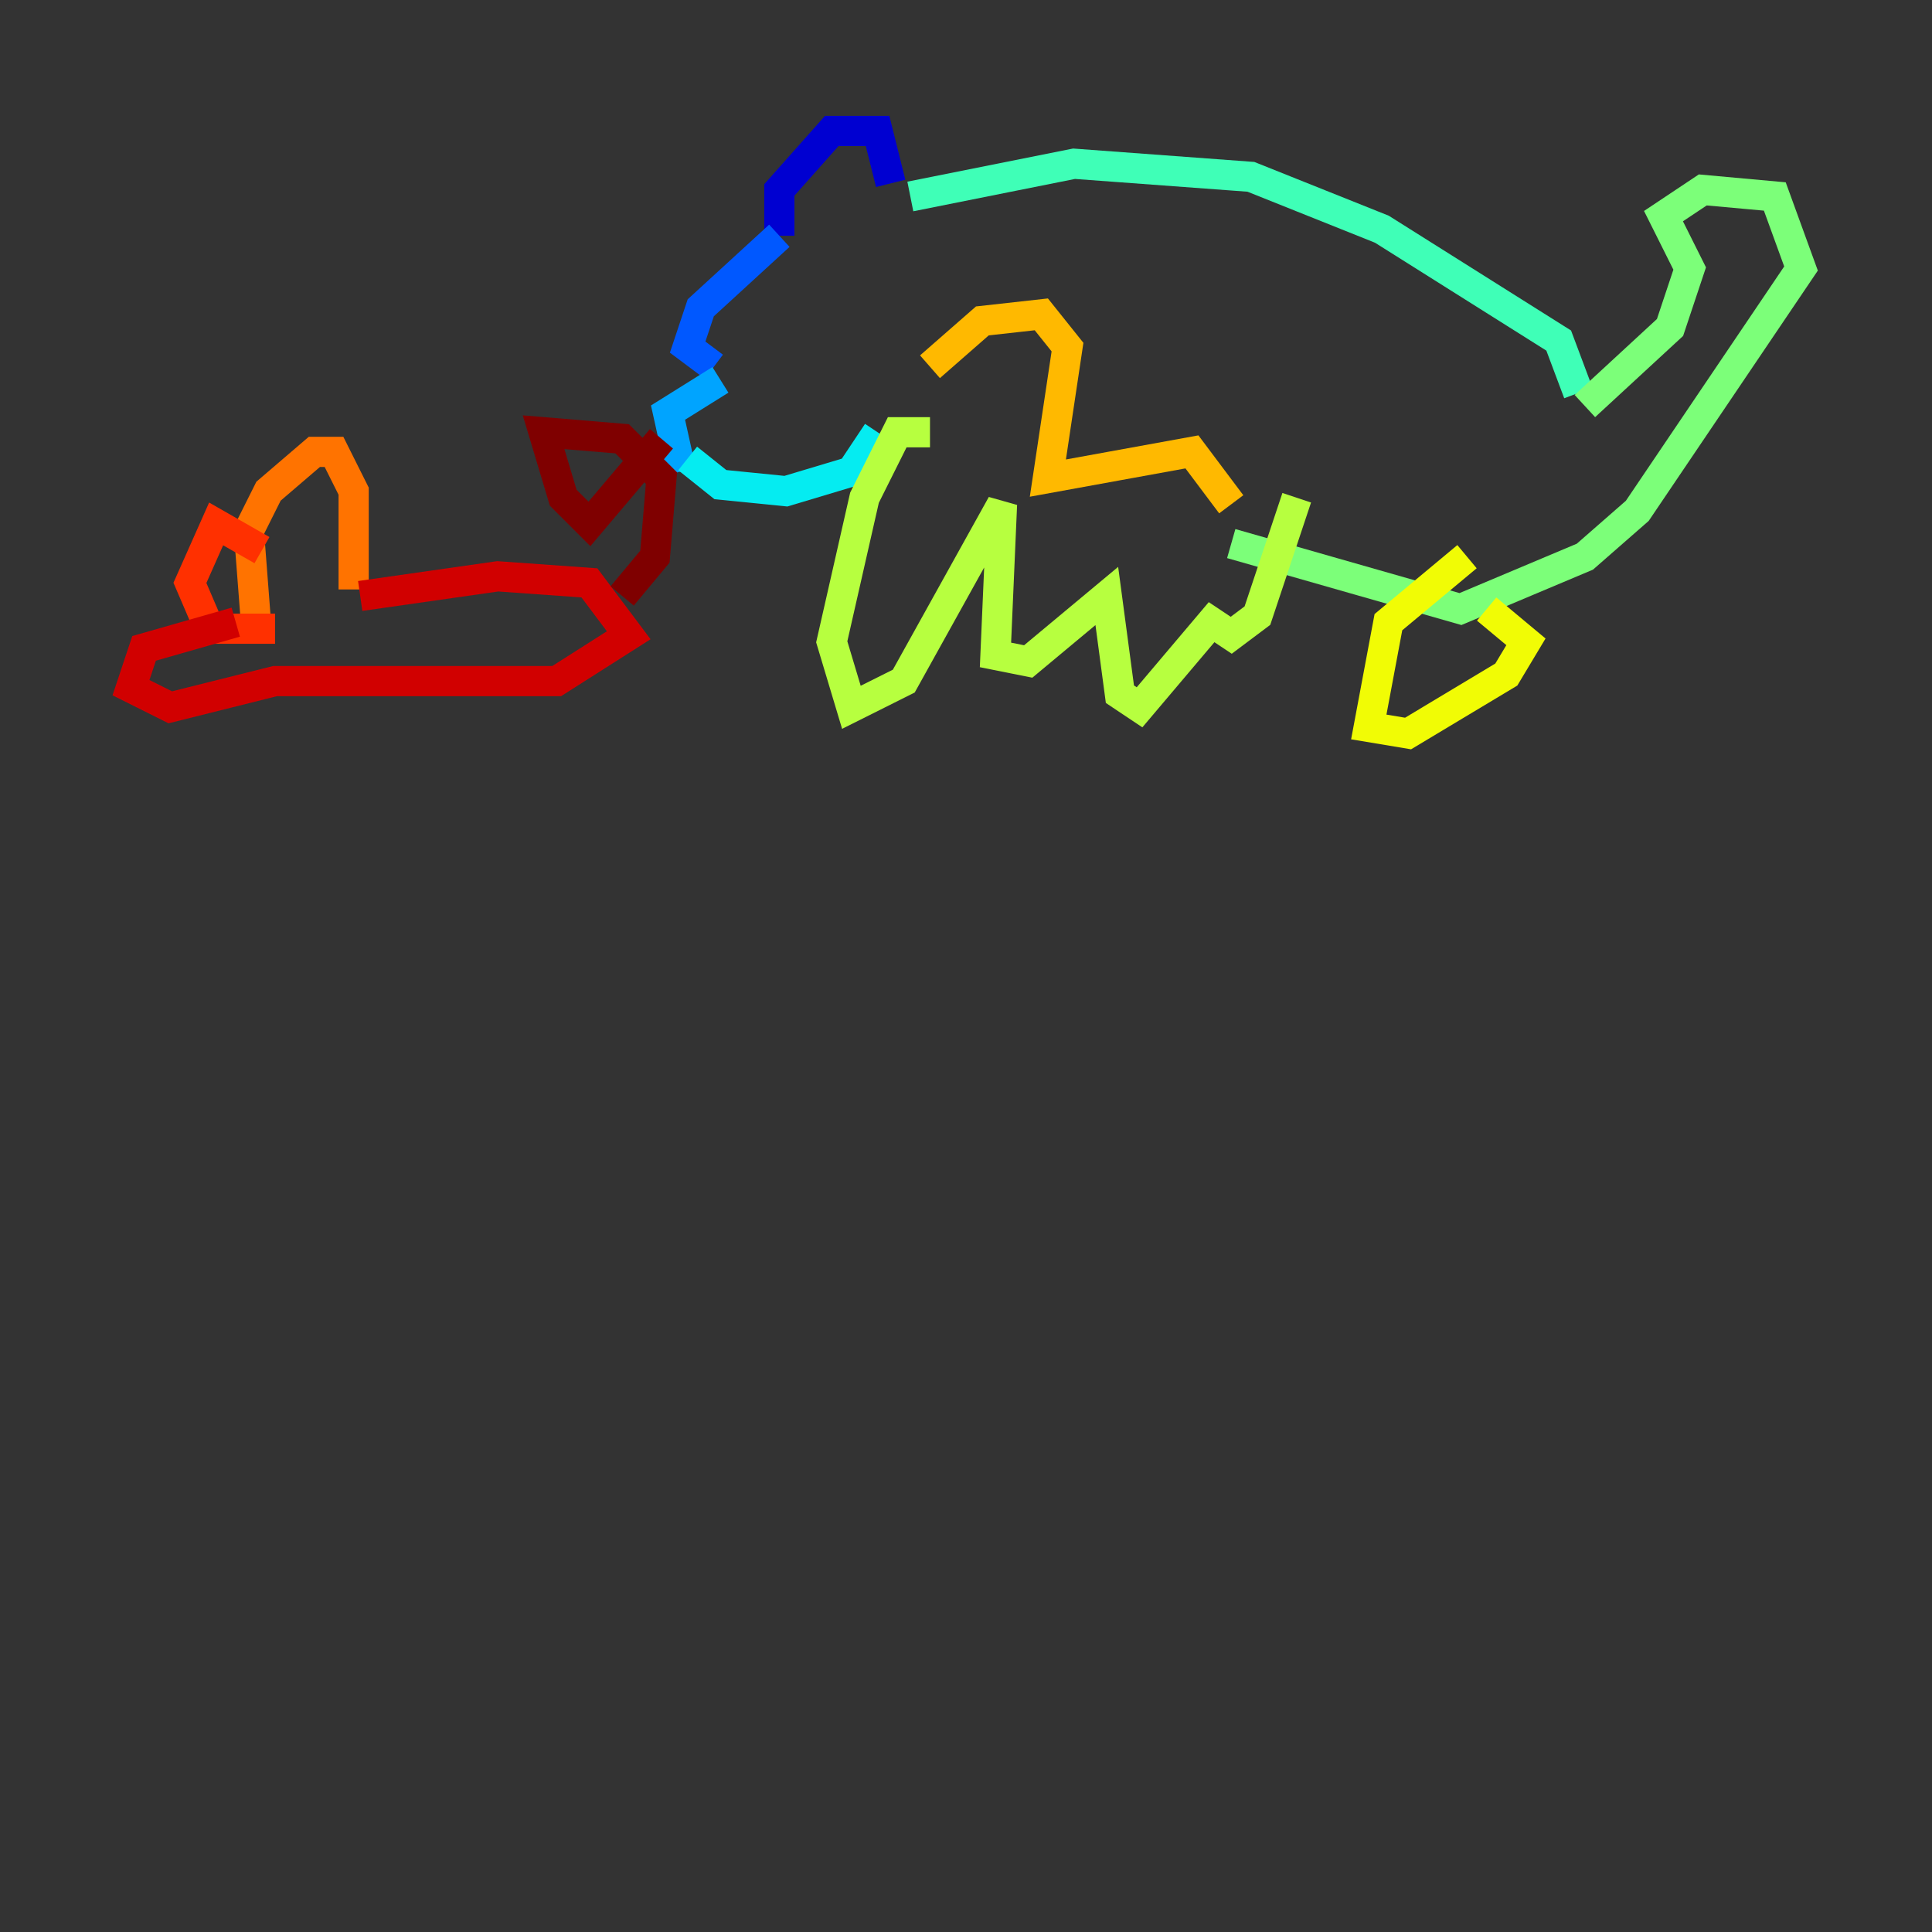 <?xml version="1.0" encoding="utf-8" ?>
<svg baseProfile="tiny" height="128" version="1.2" viewBox="0,0,128,128" width="128" xmlns="http://www.w3.org/2000/svg" xmlns:ev="http://www.w3.org/2001/xml-events" xmlns:xlink="http://www.w3.org/1999/xlink"><rect x="0" y="0" width="128" height="128" fill="#333333" stroke="none"/><defs /><polyline fill="none" points="53.37,18.224 53.37,18.224" stroke="#00007f" stroke-width="2" /><polyline fill="none" points="51.634,15.62 51.634,12.583 55.105,8.678 58.142,8.678 59.01,12.149" stroke="#0000d1" stroke-width="2" /><polyline fill="none" points="52.502,19.959 52.502,19.959" stroke="#0010ff" stroke-width="2" /><polyline fill="none" points="51.634,15.62 46.427,20.393 45.559,22.997 47.295,24.298" stroke="#0058ff" stroke-width="2" /><polyline fill="none" points="47.729,25.166 44.258,27.336 45.125,31.241" stroke="#00a4ff" stroke-width="2" /><polyline fill="none" points="45.559,30.373 47.729,32.108 52.068,32.542 56.407,31.241 58.142,28.637" stroke="#05ecf1" stroke-width="2" /><polyline fill="none" points="60.312,13.017 71.159,10.848 82.875,11.715 91.552,15.186 103.268,22.563 104.57,26.034" stroke="#3fffb7" stroke-width="2" /><polyline fill="none" points="105.003,26.902 110.644,21.695 111.946,17.79 110.21,14.319 112.814,12.583 117.586,13.017 119.322,17.79 108.475,33.844 105.003,36.881 96.759,40.352 81.573,36.014" stroke="#7cff79" stroke-width="2" /><polyline fill="none" points="61.614,28.637 59.444,28.637 57.275,32.976 55.105,42.522 56.407,46.861 59.878,45.125 66.386,33.41 65.953,43.39 68.122,43.824 73.329,39.485 74.197,45.993 75.498,46.861 80.271,41.22 81.573,42.088 83.308,40.786 85.912,32.976" stroke="#b7ff3f" stroke-width="2" /><polyline fill="none" points="97.193,36.881 91.986,41.22 90.685,48.163 93.288,48.597 99.797,44.691 101.098,42.522 98.495,40.352" stroke="#f1fc05" stroke-width="2" /><polyline fill="none" points="61.614,24.298 65.085,21.261 68.99,20.827 70.725,22.997 69.424,31.675 78.969,29.939 81.573,33.41" stroke="#ffb900" stroke-width="2" /><polyline fill="none" points="16.922,40.786 16.488,35.146 17.79,32.542 20.827,29.939 22.129,29.939 23.43,32.542 23.43,39.051" stroke="#ff7300" stroke-width="2" /><polyline fill="none" points="17.356,36.447 14.319,34.712 12.583,38.617 13.885,41.654 18.224,41.654" stroke="#ff3000" stroke-width="2" /><polyline fill="none" points="15.62,41.22 9.546,42.956 8.678,45.559 11.281,46.861 18.224,45.125 36.881,45.125 41.654,42.088 39.051,38.617 32.976,38.183 23.864,39.485" stroke="#d10000" stroke-width="2" /><polyline fill="none" points="41.22,39.485 43.39,36.881 43.824,31.675 41.22,29.071 36.014,28.637 37.315,32.976 39.051,34.712 43.824,29.071" stroke="#7f0000" stroke-width="2" /></svg>